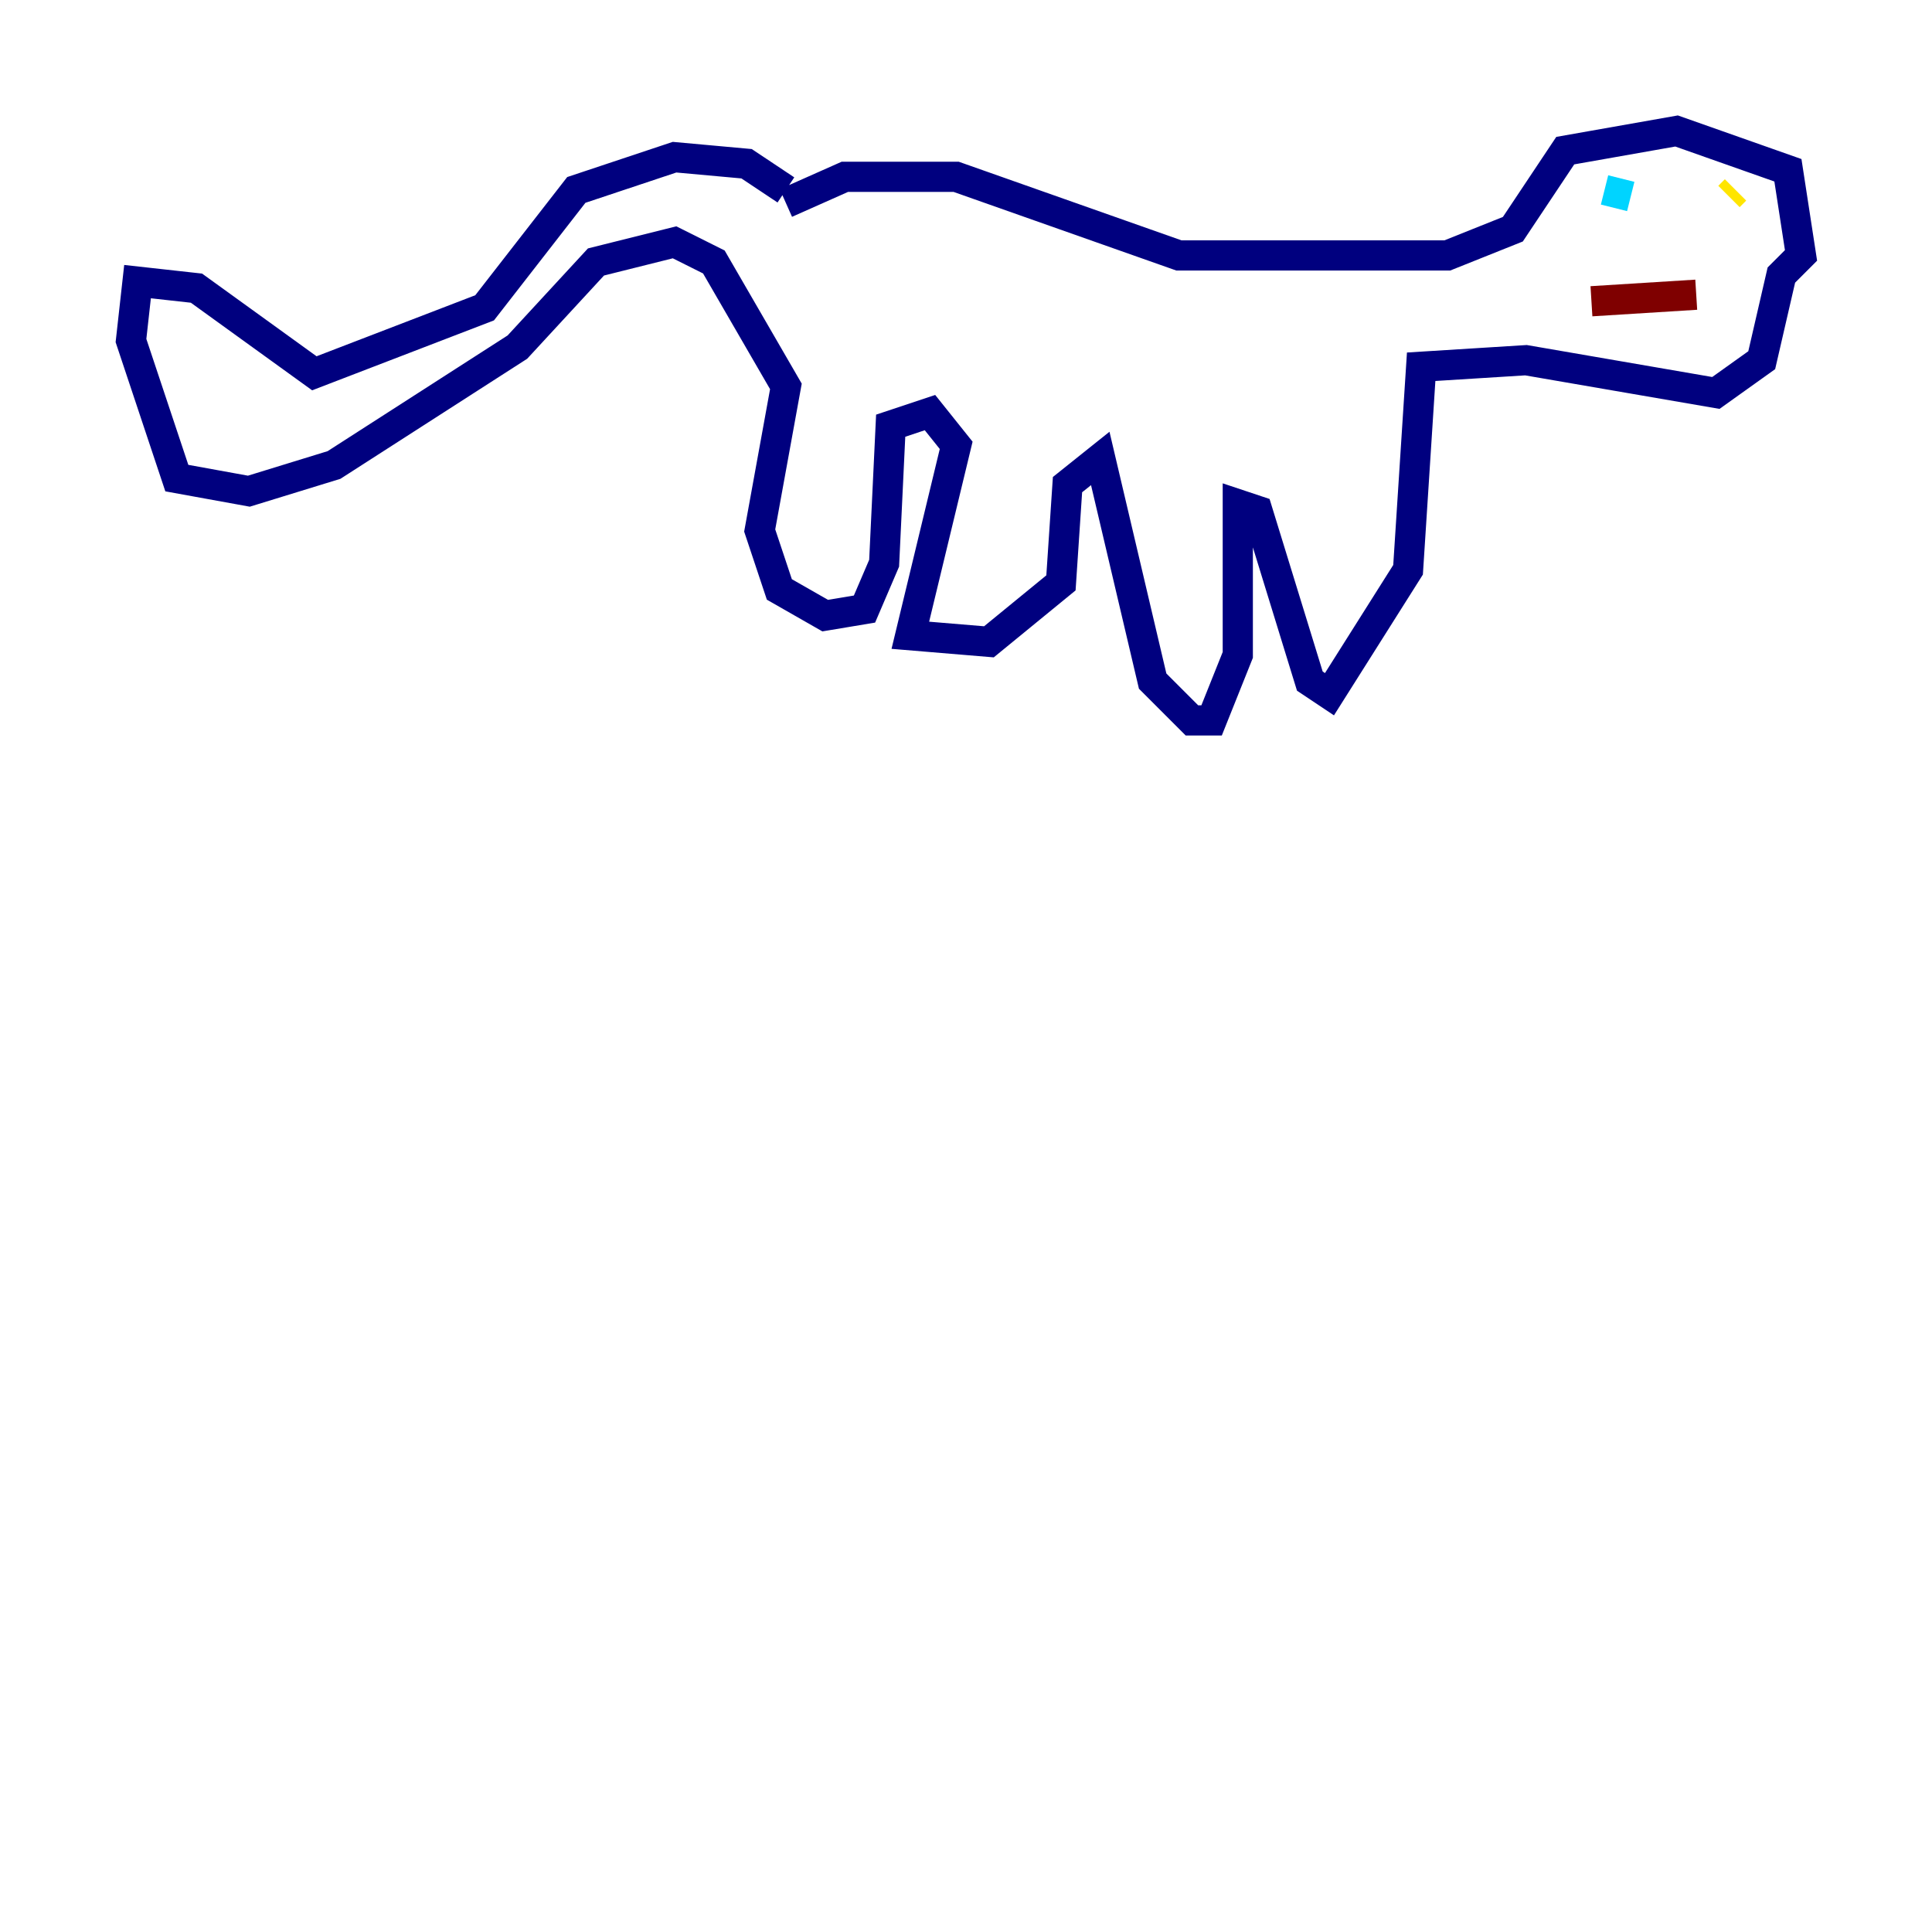 <?xml version="1.0" encoding="utf-8" ?>
<svg baseProfile="tiny" height="128" version="1.2" viewBox="0,0,128,128" width="128" xmlns="http://www.w3.org/2000/svg" xmlns:ev="http://www.w3.org/2001/xml-events" xmlns:xlink="http://www.w3.org/1999/xlink"><defs /><polyline fill="none" points="52.068,12.583 49.464,10.848 44.691,10.414 38.183,12.583 32.108,20.393 20.827,24.732 13.017,19.091 9.112,18.658 8.678,22.563 11.715,31.675 16.488,32.542 22.129,30.807 34.278,22.997 39.485,17.356 44.691,16.054 47.295,17.356 52.068,25.6 50.332,35.146 51.634,39.051 54.671,40.786 57.275,40.352 58.576,37.315 59.01,28.203 61.614,27.336 63.349,29.505 60.312,42.088 65.519,42.522 70.291,38.617 70.725,32.108 72.895,30.373 76.366,45.125 78.969,47.729 80.271,47.729 82.007,43.39 82.007,33.41 83.308,33.844 86.78,45.125 88.081,45.993 93.288,37.749 94.156,24.298 101.098,23.864 113.681,26.034 116.719,23.864 118.02,18.224 119.322,16.922 118.454,11.281 111.078,8.678 103.702,9.98 100.231,15.186 95.891,16.922 78.102,16.922 63.349,11.715 55.973,11.715 52.068,13.451" stroke="#00007f" stroke-width="2" /><polyline fill="none" points="108.041,13.017 106.305,12.583" stroke="#00d4ff" stroke-width="2" /><polyline fill="none" points="114.983,12.583 114.549,13.017" stroke="#ffe500" stroke-width="2" /><polyline fill="none" points="105.437,19.959 112.38,19.525" stroke="#7f0000" stroke-width="2" /></svg>